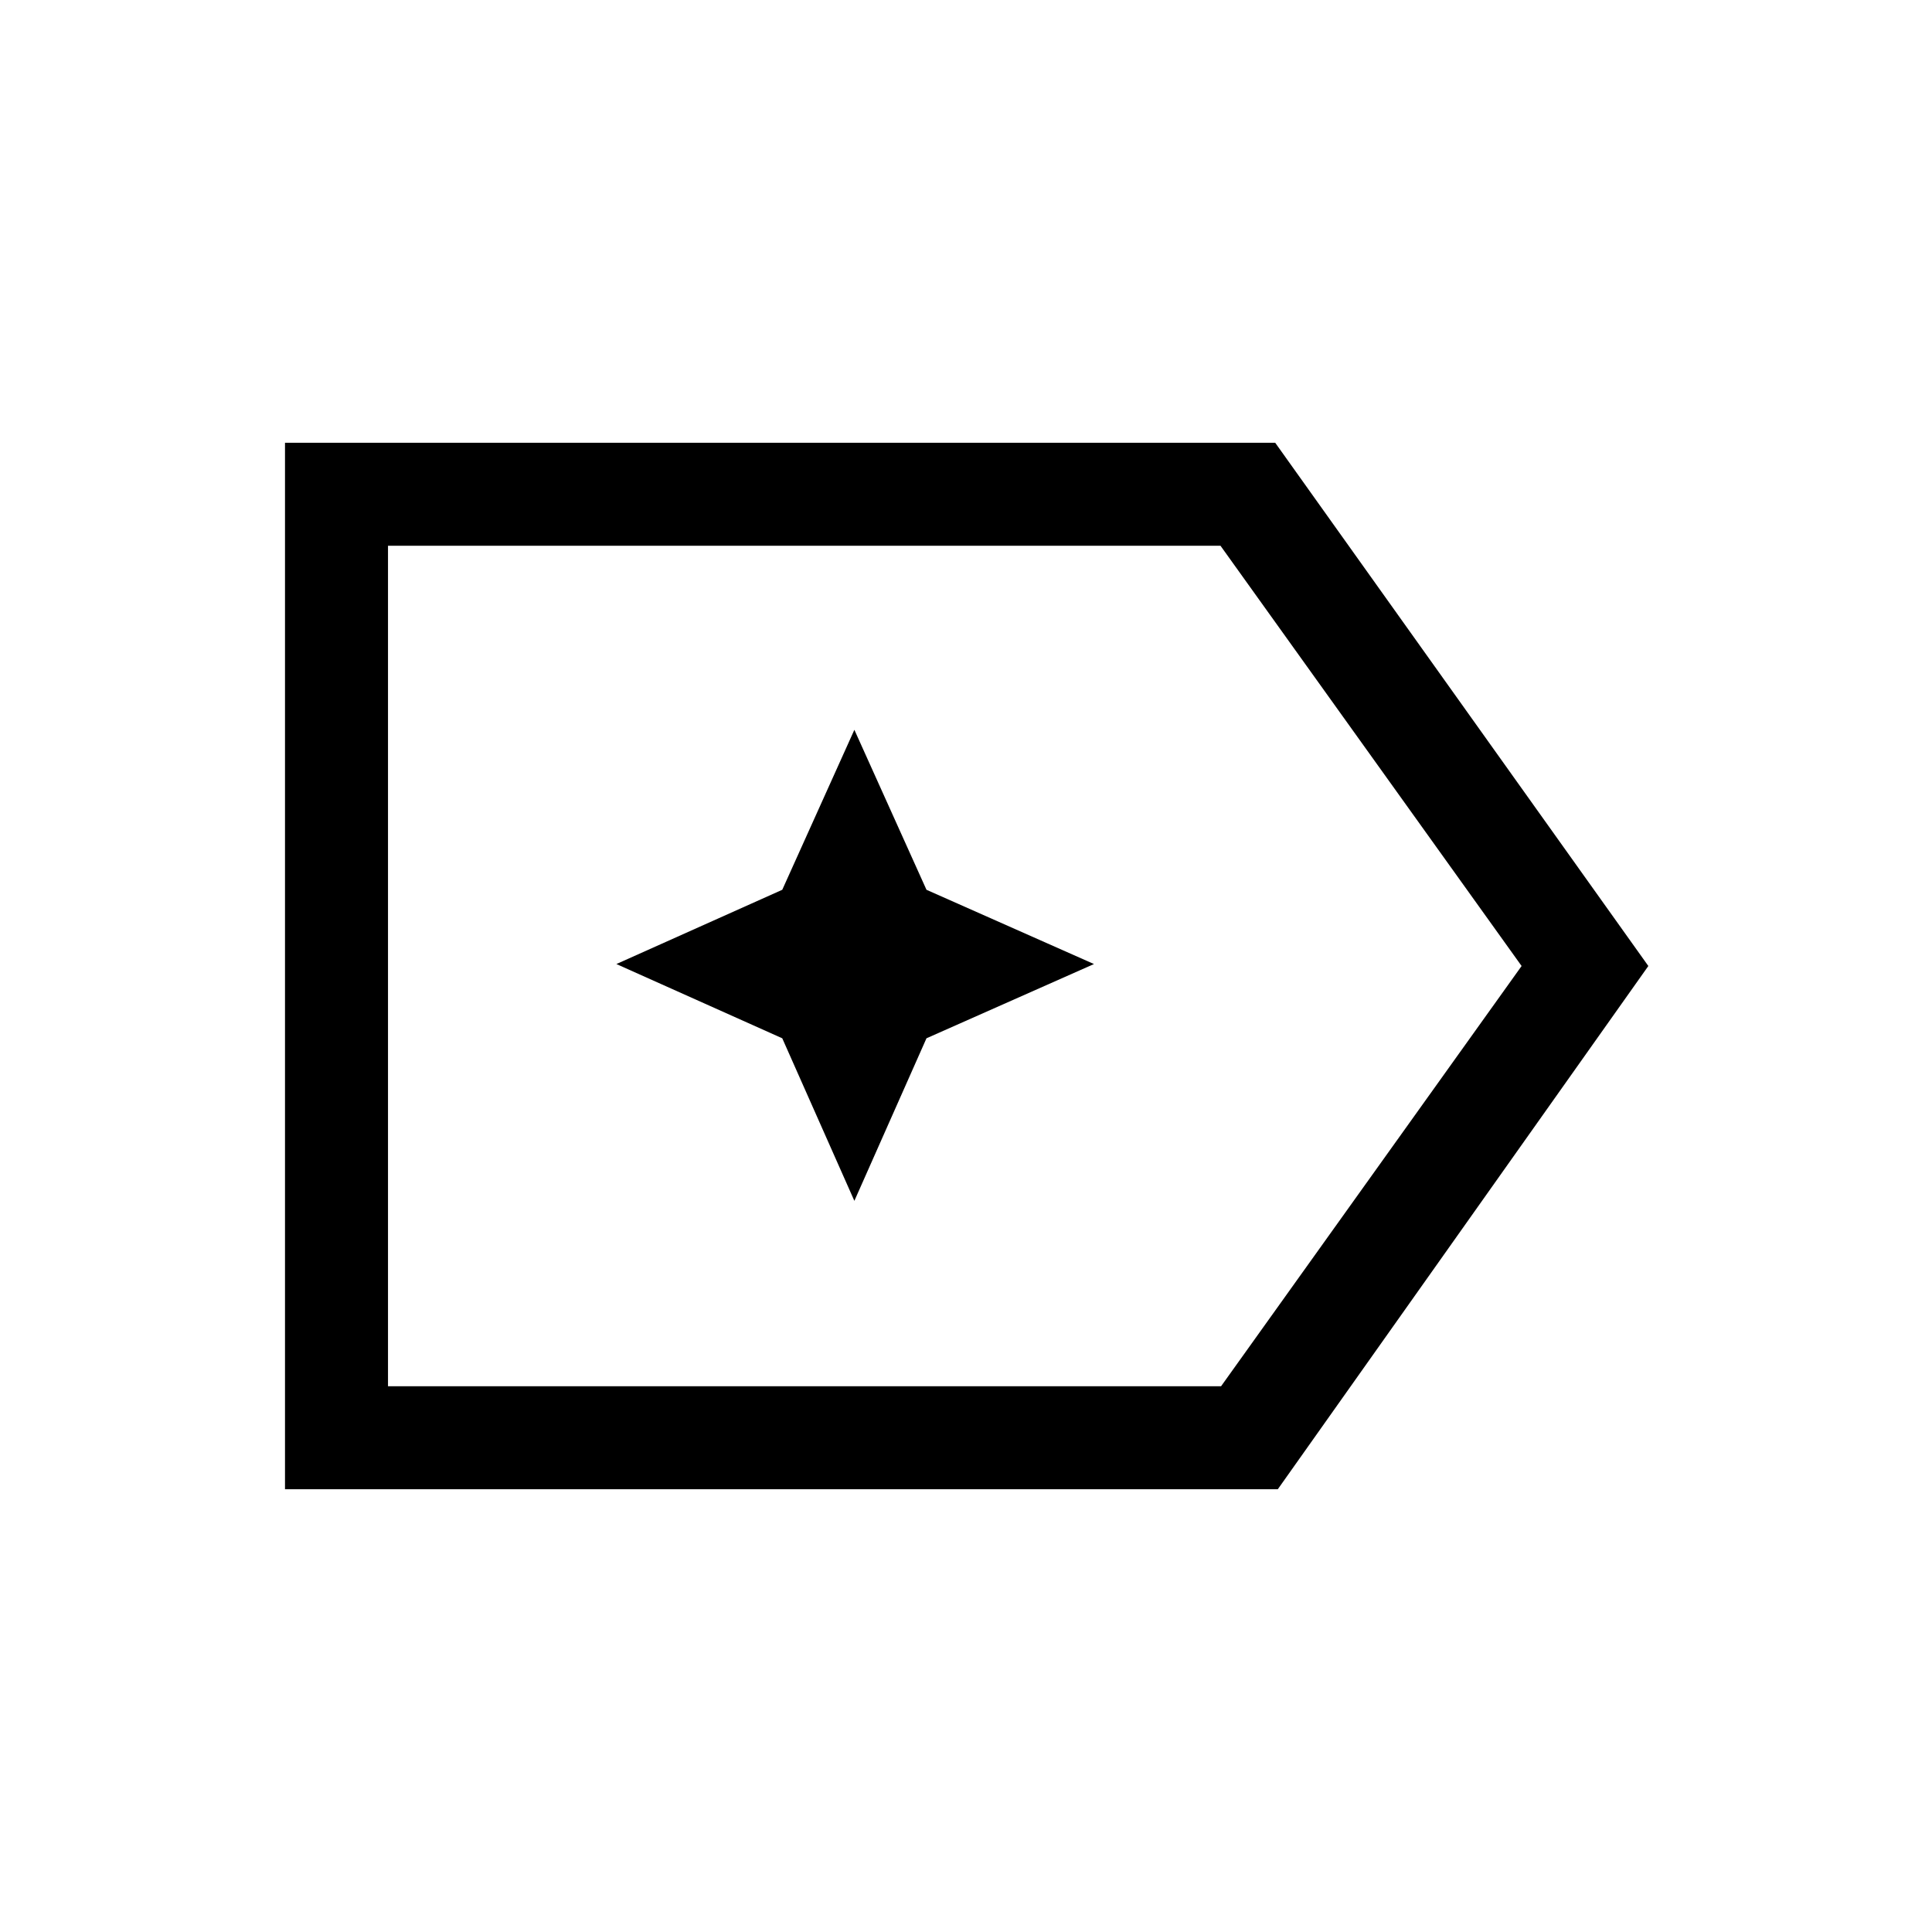 <svg xmlns="http://www.w3.org/2000/svg" height="40" viewBox="0 96 960 960" width="40"><path d="M819.051 576 634.929 836H141.615V316h492.026l185.41 260Zm-62.974 0L606.458 367.179H192.795v417.642h413.949L756.077 576Zm-563.282 0v208.821-417.642V576Zm231.736 116.692 35.828-80.769 83.231-36.897-83.231-36.898-35.828-79.487-35.828 79.487-82.421 36.898 82.421 36.897 35.828 80.769Z"/></svg>